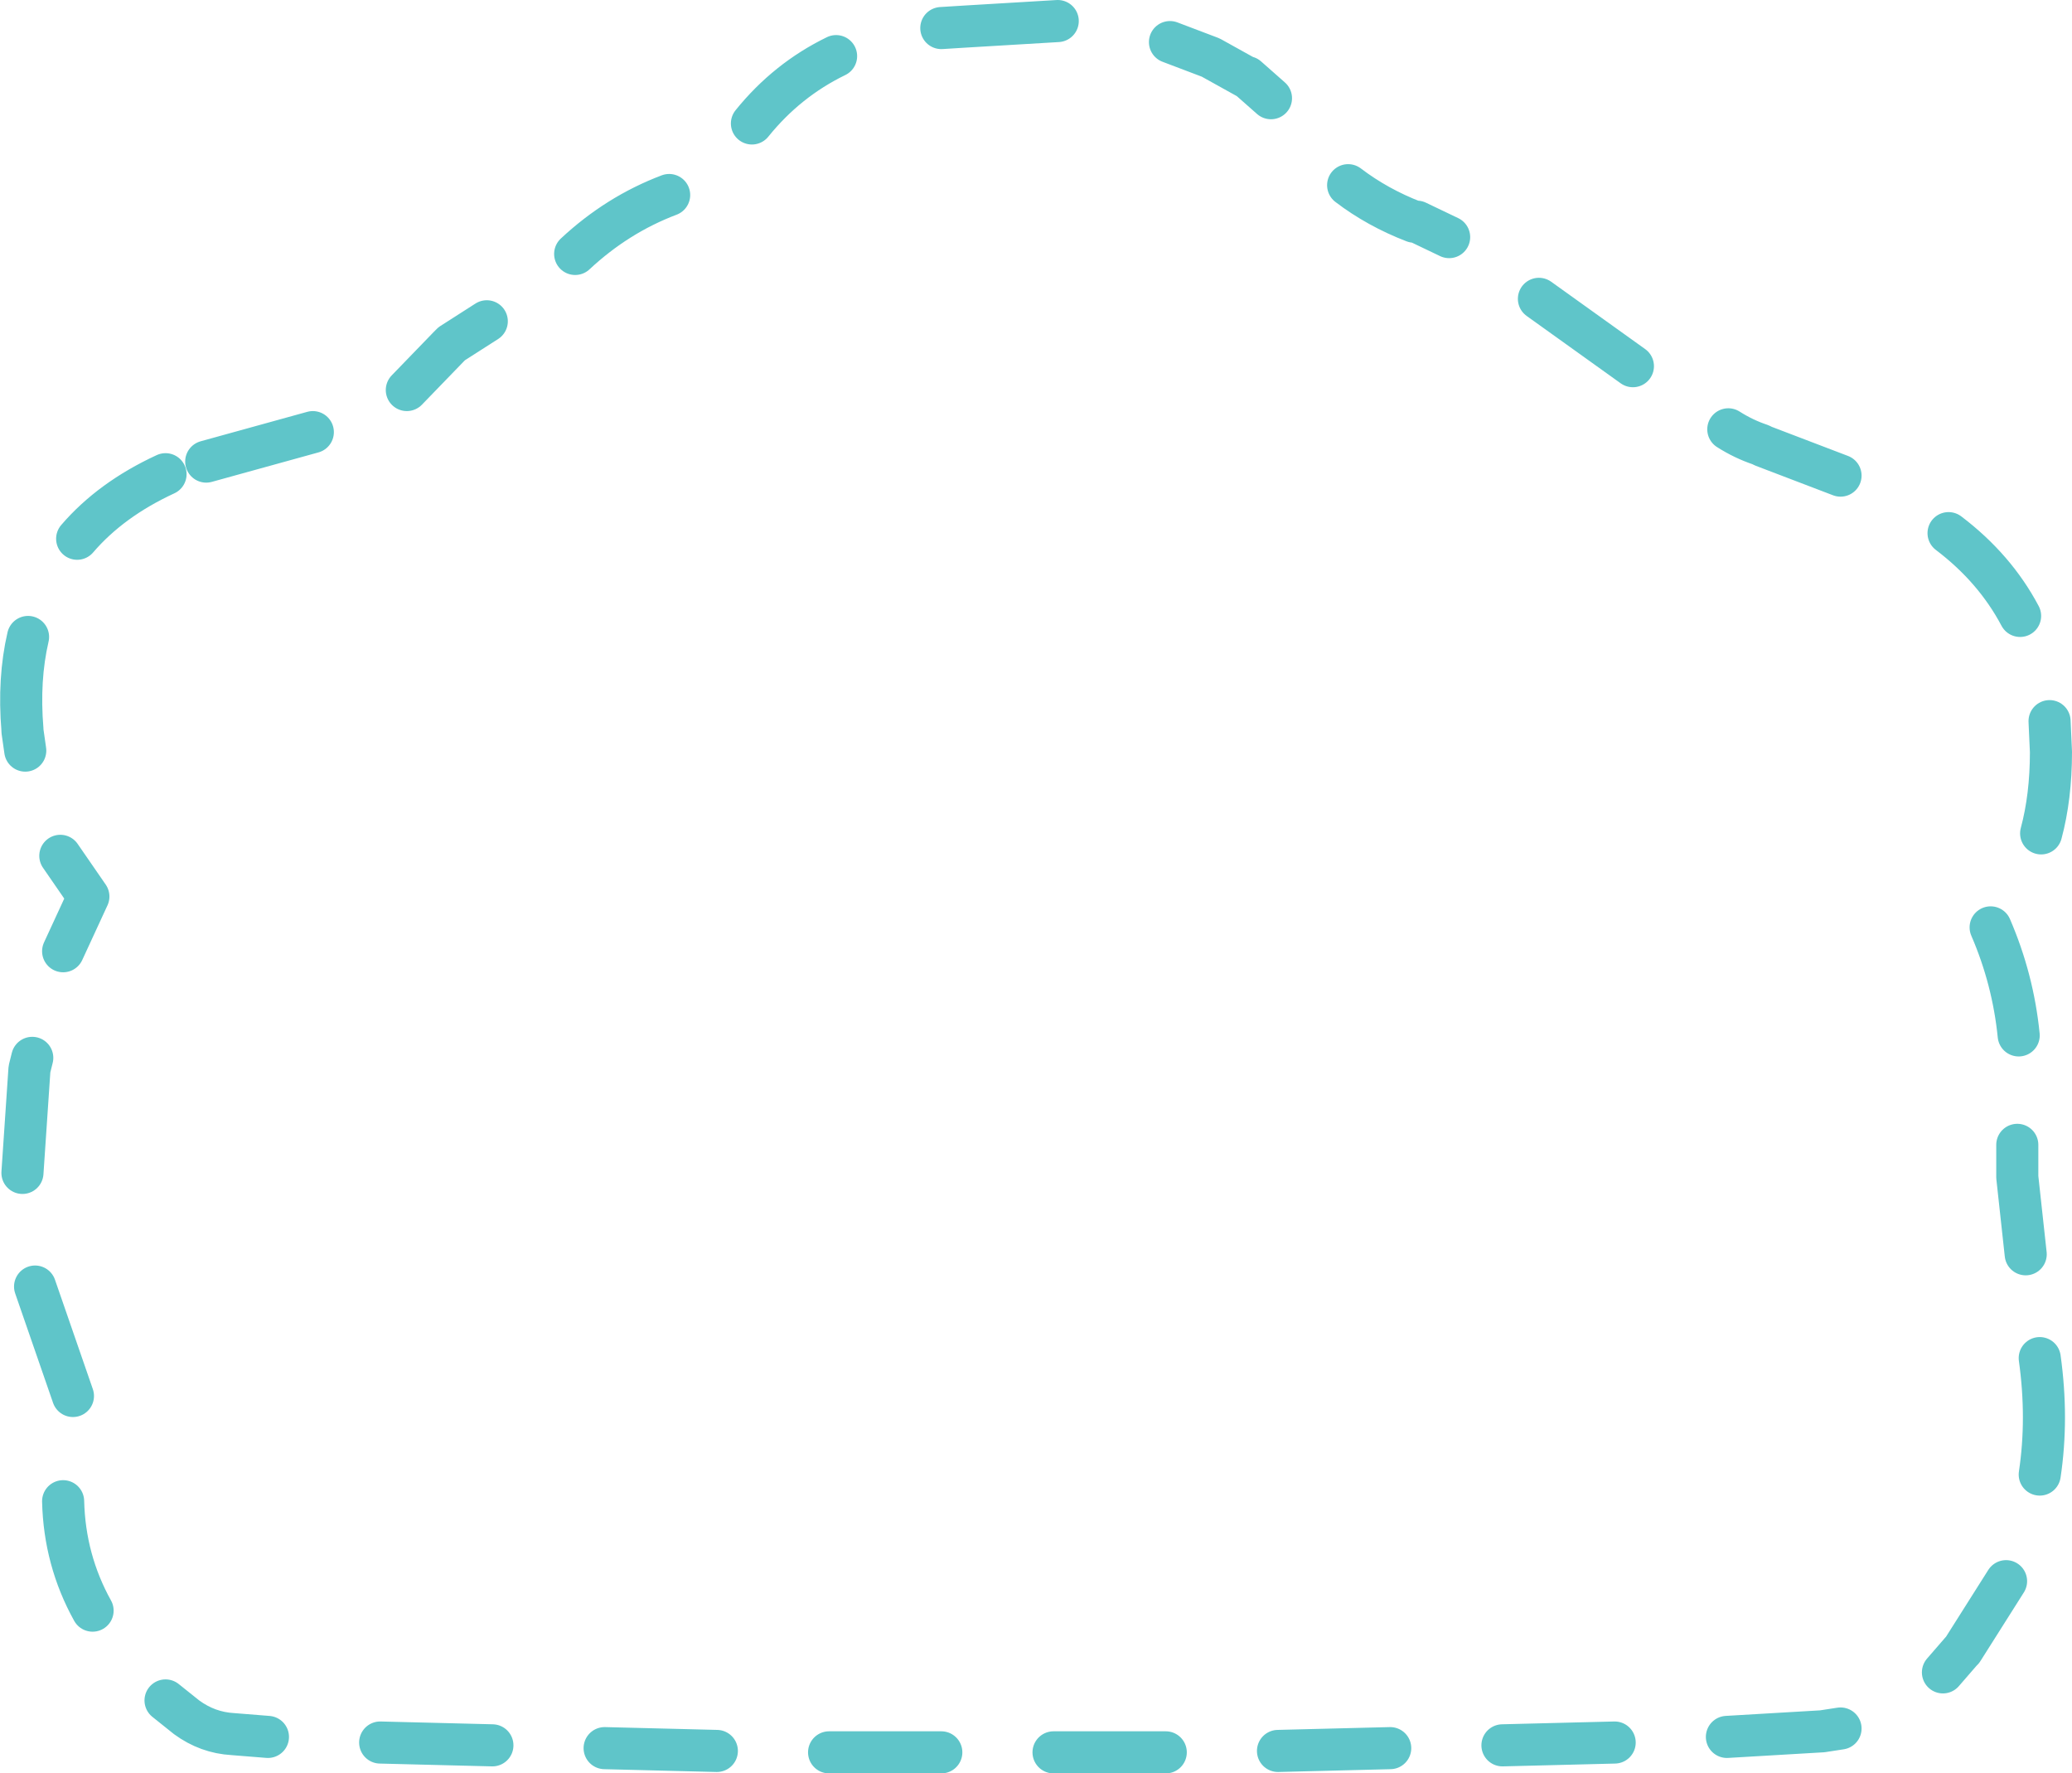 <?xml version="1.0" encoding="UTF-8" standalone="no"?>
<svg xmlns:ffdec="https://www.free-decompiler.com/flash" xmlns:xlink="http://www.w3.org/1999/xlink" ffdec:objectType="shape" height="63.2px" width="73.85px" xmlns="http://www.w3.org/2000/svg">
  <g transform="matrix(1.0, 0.0, 0.0, 1.0, 36.9, 31.6)">
    <path d="M8.4 -28.1 L7.55 -28.85 7.6 -28.8 6.25 -29.55 4.8 -30.1 M14.75 -23.15 L13.6 -23.7 13.5 -23.7 Q12.2 -24.2 11.15 -25.0 M35.85 -1.9 Q36.2 -3.2 36.2 -4.8 L36.15 -5.9 M35.1 -9.65 Q34.2 -11.35 32.55 -12.6 M28.7 -14.65 L25.95 -15.7 25.85 -15.75 Q25.25 -15.95 24.7 -16.3 M21.3 -18.55 L17.95 -20.95 M0.8 -30.85 L-2.55 -30.65 -3.35 -30.6 M-7.1 -29.6 Q-8.85 -28.75 -10.1 -27.2 M-25.75 -16.2 L-29.55 -15.15 M-19.55 -20.15 L-20.8 -19.35 -20.9 -19.25 -22.4 -17.7 M-31.0 -14.7 Q-32.95 -13.8 -34.15 -12.4 M-35.9 -8.9 Q-36.25 -7.4 -36.1 -5.6 L-36.1 -5.55 -36.0 -4.85 M-13.05 -24.65 Q-14.9 -23.95 -16.4 -22.55 M-34.75 -1.1 L-33.75 0.35 -34.65 2.3 M-35.75 6.1 L-35.85 6.5 -36.1 10.2 M-35.65 14.25 L-34.3 18.15 M-31.0 29.0 L-30.25 29.6 Q-29.5 30.15 -28.6 30.2 L-27.35 30.3 M-7.35 30.85 L-3.35 30.85 M-15.35 30.7 L-11.35 30.8 M-34.65 21.9 Q-34.6 24.0 -33.6 25.8 M-23.35 30.5 L-19.35 30.6 M35.05 5.3 Q34.85 3.3 34.05 1.45 M35.3 13.1 L35.0 10.35 35.0 9.2 M35.8 20.95 Q36.1 18.95 35.8 16.8 M0.65 30.85 L4.65 30.85 M8.65 30.8 L12.65 30.7 M24.65 30.3 L28.05 30.1 28.7 30.0 M32.35 28.0 L33.0 27.25 33.05 27.2 34.6 24.75 M16.65 30.6 L20.65 30.5" fill="none" stroke="#5fc5c9" stroke-linecap="round" stroke-linejoin="round" stroke-width="1.5"/>
  </g>
</svg>
